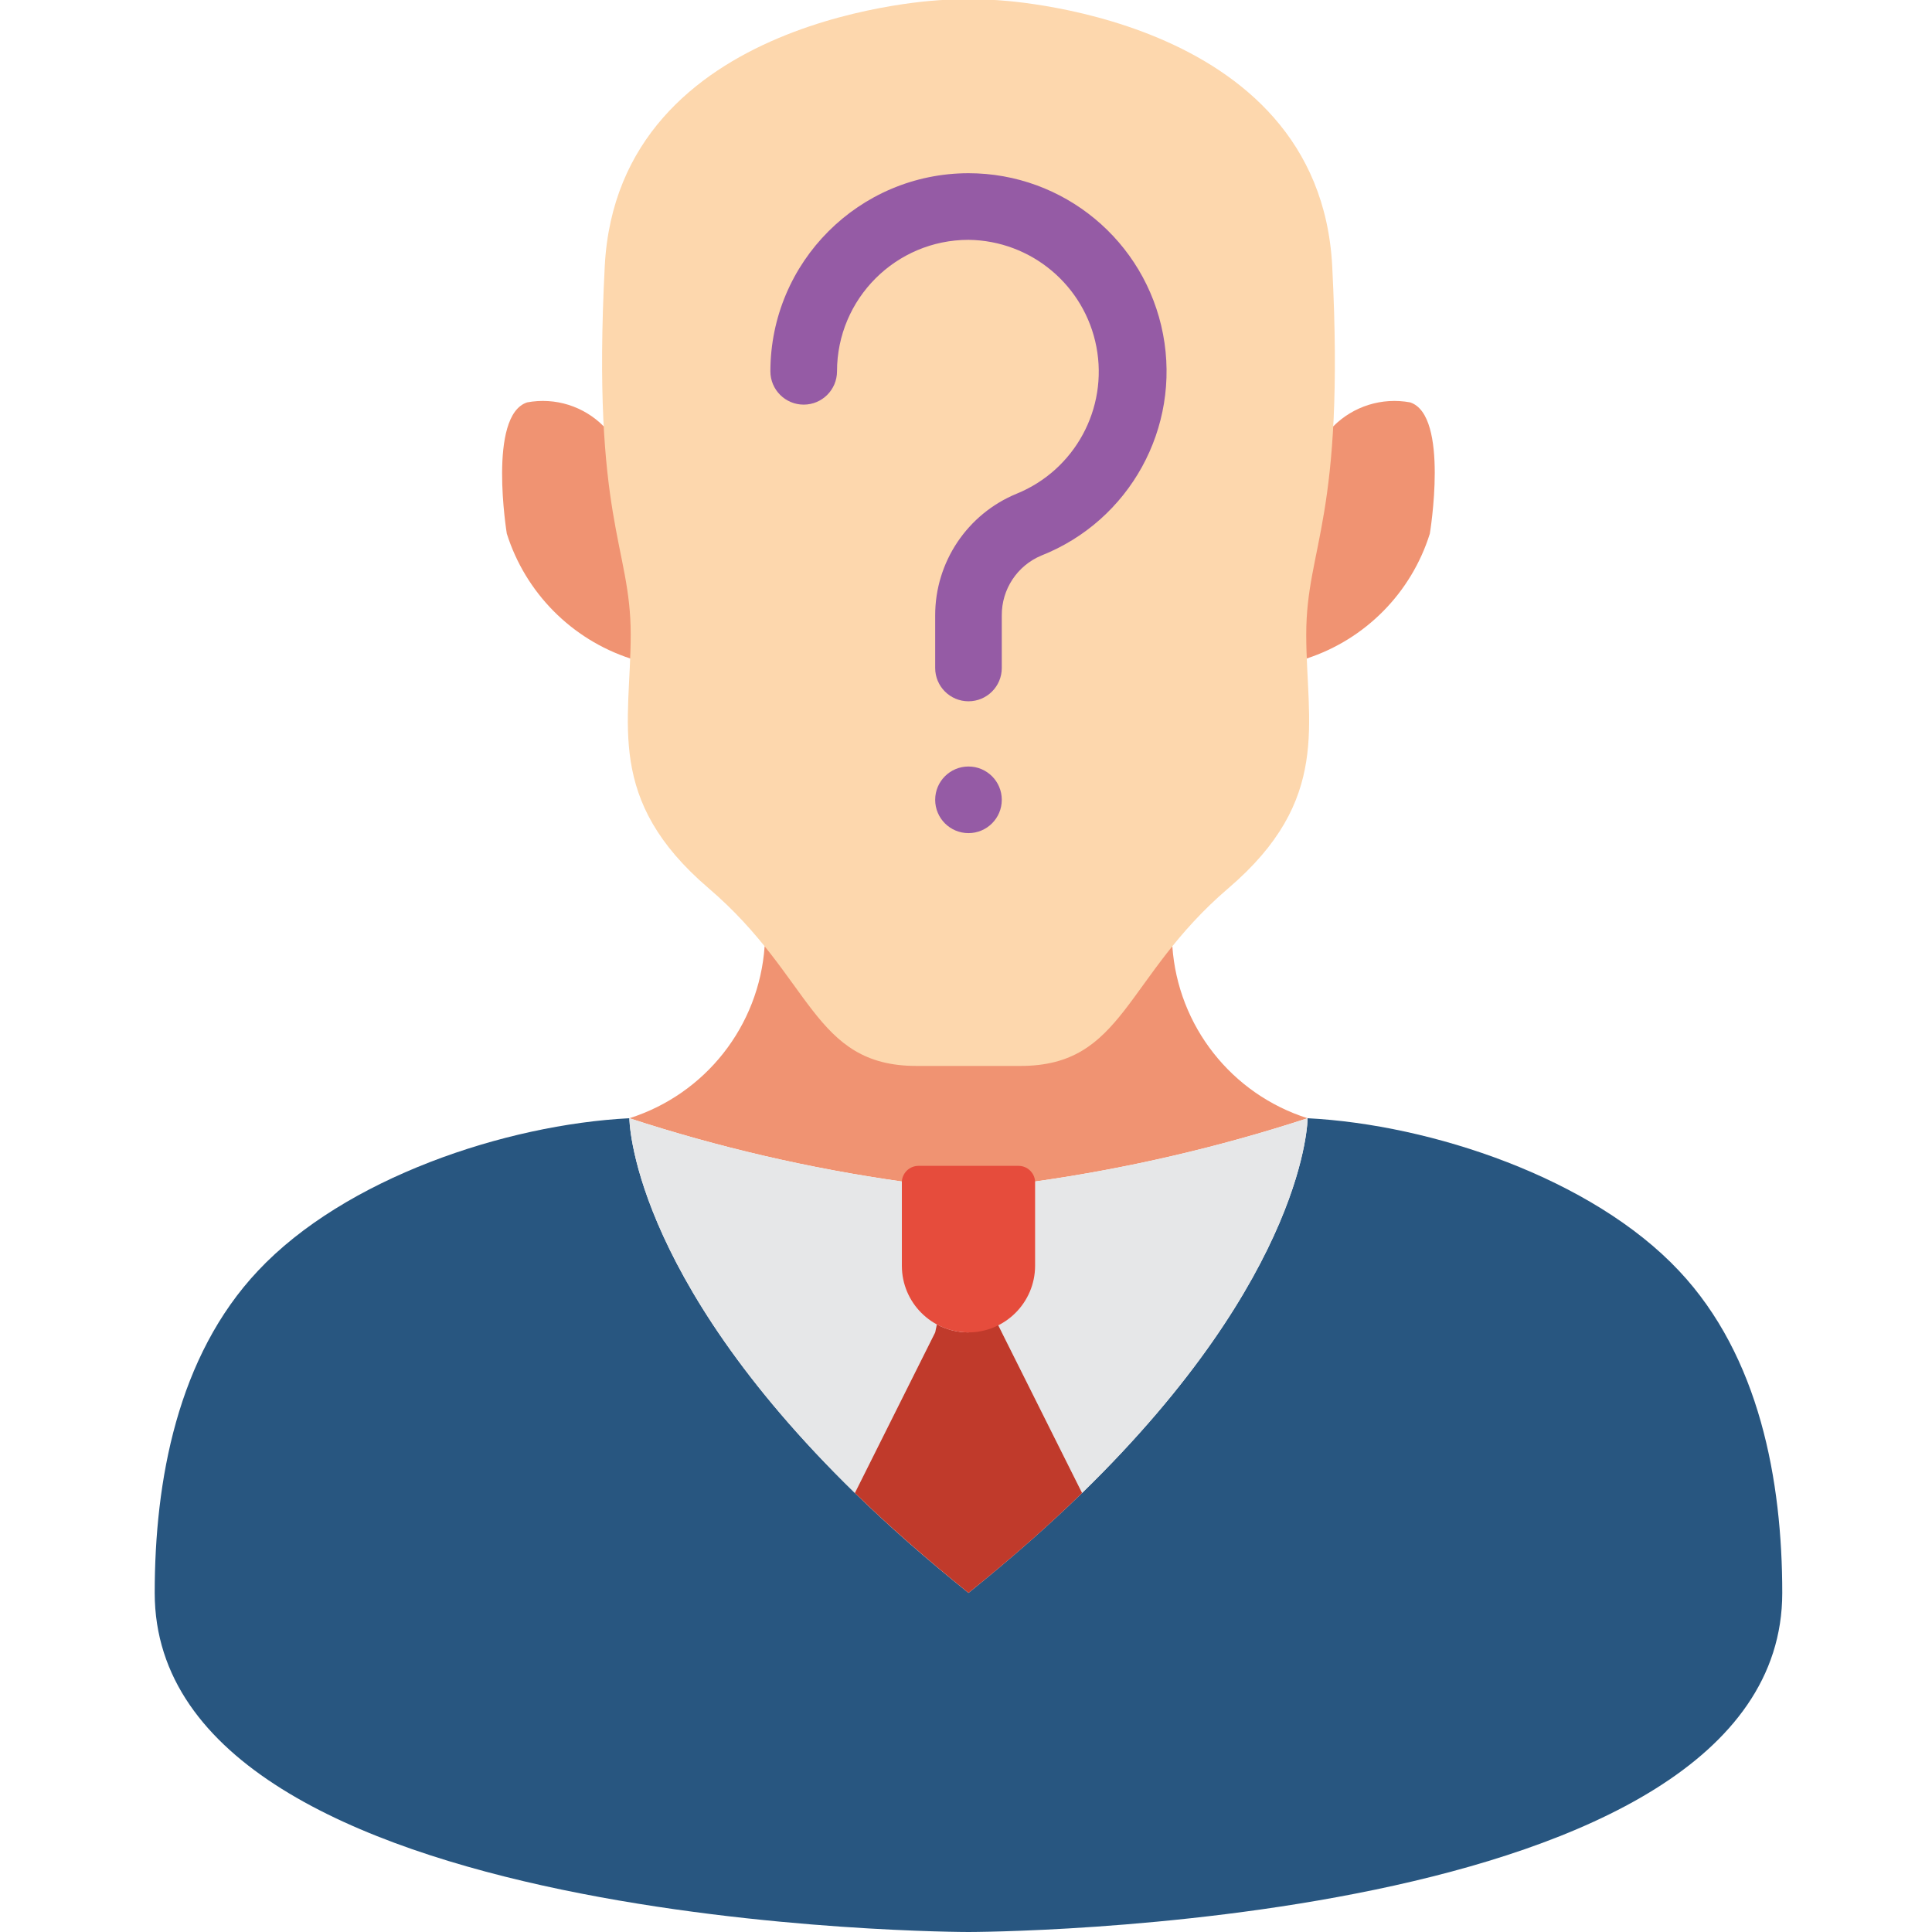 <svg height="512pt" viewBox="-40 0 511 512" width="512pt" xmlns="http://www.w3.org/2000/svg"><path d="m312.82 112.992c5.328-5.359 12.961-7.738 20.391-6.355 10.418 3.441 5.211 34.781 5.211 34.781-4.895 15.668-17.062 28-32.664 33.102h-179.199c-15.609-5.117-27.801-17.438-32.75-33.102 0 0-5.121-31.34 5.383-34.781 7.406-1.387 15.012.996 20.305 6.355zm0 0" fill="#f09372"/><path d="m306.023 296.344c-23.535 7.684-47.695 13.297-72.211 16.77h-35.309c-24.516-3.473-48.676-9.086-72.211-16.77 20.16-6.391 34.371-24.453 35.84-45.551h108.051c1.469 21.098 15.676 39.16 35.84 45.551zm0 0" fill="#f09372"/><path d="m312.555 70.621c-3.441-67.258-89.512-70.621-89.512-70.621h-13.77s-86.07 3.363-89.512 70.621c-3.445 67.258 6.883 73.984 6.883 97.527 0 23.543-6.883 43.715 20.66 67.258 27.539 23.543 27.539 47.078 55.082 47.078h27.543c27.543 0 27.543-23.543 55.082-47.078 27.543-23.535 20.656-43.715 20.656-67.258 0-23.543 10.328-30.27 6.887-97.527zm0 0" fill="#fdd7ad"/><path d="m216.156 185.848c-4.875 0-8.824-3.953-8.824-8.828v-13.895c-.027-14.16 8.523-26.93 21.625-32.301 15.387-6.285 24.215-22.539 21.109-38.867-3.105-16.328-17.289-28.203-33.91-28.398-19.234.02-34.82 15.609-34.84 34.844 0 4.875-3.953 8.828-8.828 8.828s-8.828-3.953-8.828-8.828c.035-28.98 23.52-52.465 52.496-52.5 25.207.008 46.852 17.926 51.566 42.684 4.715 24.762-8.828 49.379-32.27 58.648-6.395 2.676-10.531 8.957-10.469 15.891v13.895c0 4.875-3.949 8.828-8.828 8.828zm0 0" fill="#955ba5"/><path d="m224.984 211.961c0 4.875-3.949 8.824-8.828 8.824-4.875 0-8.824-3.949-8.824-8.824 0-4.879 3.949-8.828 8.824-8.828 4.879 0 8.828 3.949 8.828 8.828zm0 0" fill="#955ba5"/><path d="m431.816 422.137c0 89.863-215.66 89.863-215.66 89.863s-215.656 0-215.656-89.863c0-29.75 6.004-62.676 27.367-85.363 23.039-24.543 65.586-38.754 98.426-40.43 0 0 0 41.047 59.762 99.309 8.652 8.473 18.688 17.301 30.102 26.484 11.391-9.184 21.422-18.012 30.105-26.484 59.762-58.262 59.762-99.309 59.762-99.309 32.84 1.676 75.387 15.887 98.426 40.43 21.363 22.688 27.367 55.613 27.367 85.363zm0 0" fill="#285680"/><path d="m306.023 296.344s0 41.047-59.762 99.309l-21.277-42.551h-8.828c-2.926-.008-5.805-.734-8.383-2.117l-.441 2.117-21.277 42.551c-59.762-58.262-59.762-99.309-59.762-99.309 23.535 7.684 47.695 13.297 72.211 16.77h35.309c24.516-3.473 48.676-9.086 72.211-16.77zm0 0" fill="#e6e7e8"/><path d="m246.262 395.652c-8.652 8.473-18.688 17.301-30.105 26.484-11.387-9.184-21.422-18.012-30.102-26.484l21.277-42.551.441-2.117c2.578 1.383 5.457 2.109 8.383 2.117v-17.652zm0 0" fill="#c03a2b"/><path d="m233.812 313.113v22.336c-.027 9.738-7.914 17.625-17.656 17.652-9.75 0-17.652-7.902-17.652-17.652v-22.336c.141-2.332 2.074-4.152 4.414-4.148h26.48c2.34-.004 4.273 1.816 4.414 4.148zm0 0" fill="#e64c3c"/></svg>